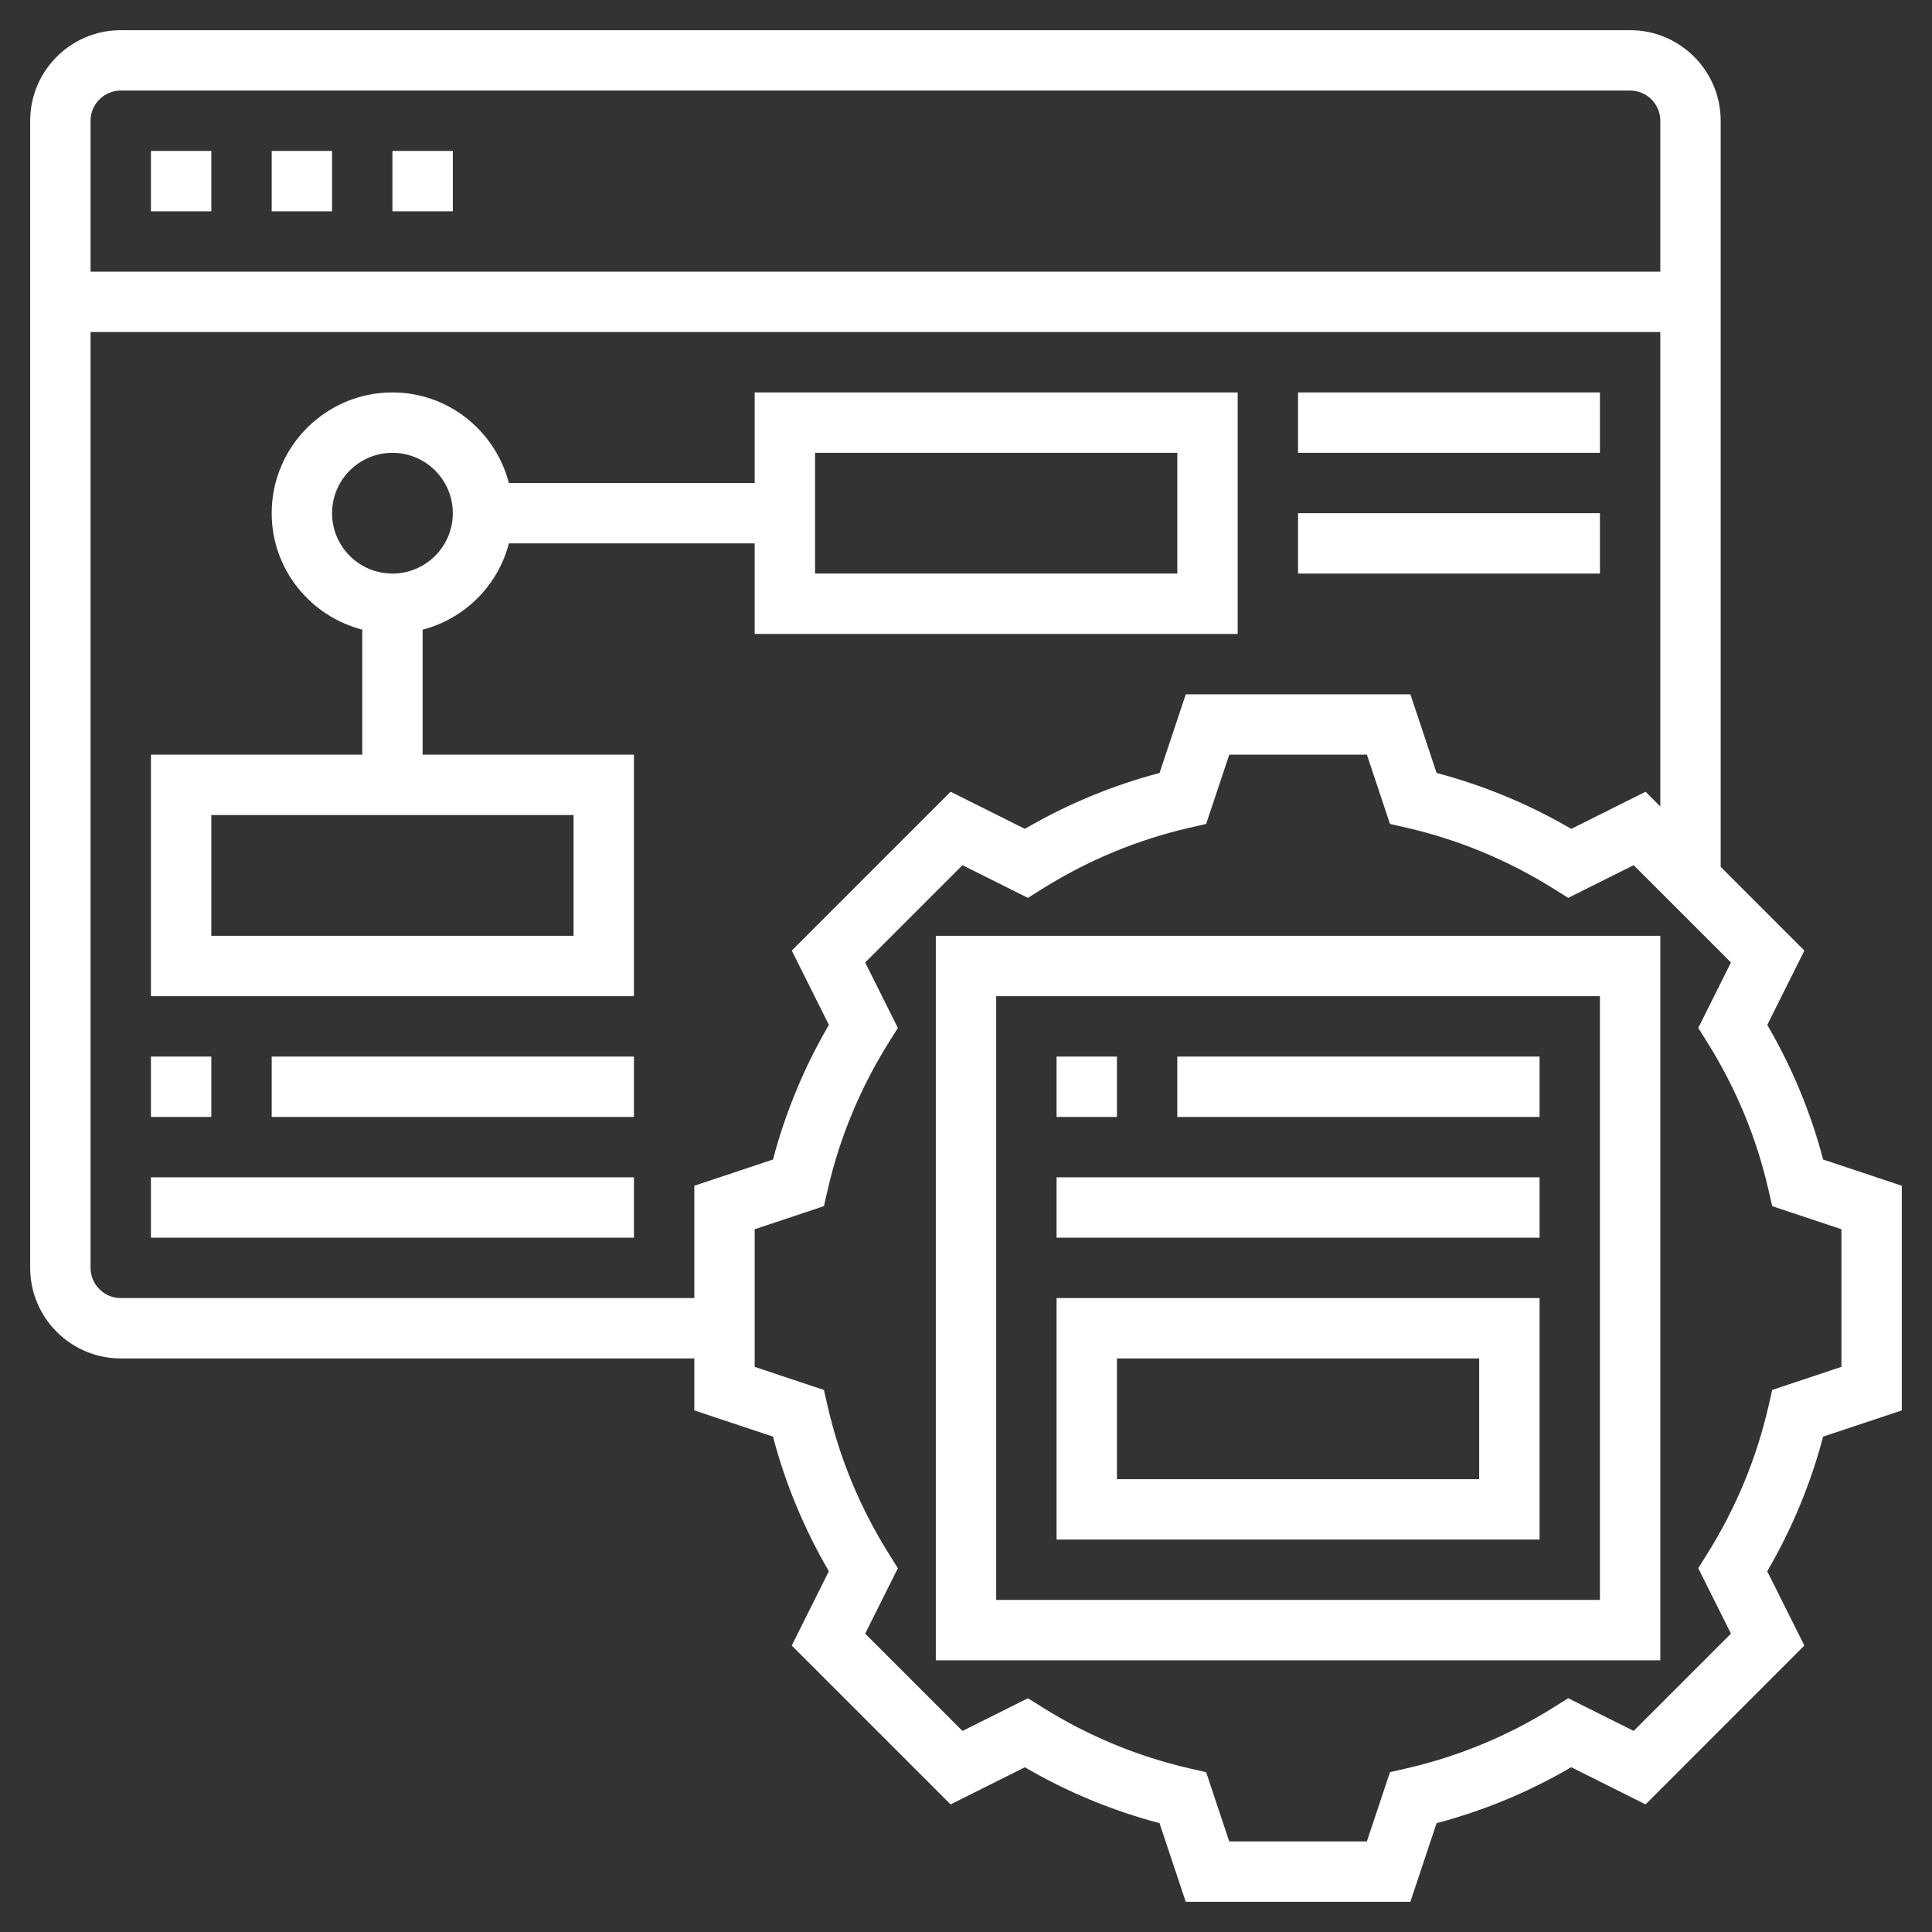 <?xml version="1.0"?>
<svg xmlns="http://www.w3.org/2000/svg" id="Layer_5" enable-background="new 0 0 64 64" height="512px" viewBox="0 0 64 64" width="512px" class=""><rect x="0" y="0" width="64" height="64" fill="#333333" stroke="none"/><g><g><path d="m31 55h24v-24h-24zm2-22h20v20h-20z" data-original="#000000" class="active-path" data-old_color="#000000" fill="#FFFFFF"/><path d="m60.394 38.411c-.411-1.561-1.032-3.057-1.851-4.46l1.23-2.461-2.773-2.774v-24.716c0-1.654-1.346-3-3-3h-50c-1.654 0-3 1.346-3 3v38c0 1.654 1.346 3 3 3h19v1.721l2.606.869c.411 1.561 1.032 3.057 1.851 4.46l-1.23 2.461 5.262 5.262 2.461-1.23c1.403.819 2.899 1.44 4.46 1.851l.869 2.606h7.441l.869-2.606c1.561-.411 3.057-1.032 4.46-1.852l2.462 1.231 5.261-5.262-1.23-2.461c.819-1.403 1.44-2.899 1.851-4.46l2.607-.869v-7.441zm-56.394-35.411h50c.551 0 1 .449 1 1v5h-52v-5c0-.551.449-1 1-1zm0 40c-.551 0-1-.449-1-1v-31h52v15.715l-.488-.488-2.462 1.231c-1.403-.82-2.899-1.44-4.46-1.852l-.869-2.606h-7.441l-.869 2.606c-1.561.411-3.057 1.032-4.46 1.851l-2.461-1.23-5.262 5.262 1.23 2.461c-.819 1.403-1.44 2.899-1.851 4.46l-2.607.869v3.721zm57 2.279-2.294.765-.125.547c-.396 1.725-1.078 3.367-2.026 4.881l-.298.476 1.083 2.168-3.223 3.223-2.168-1.083-.476.298c-1.514.949-3.156 1.63-4.881 2.026l-.547.125-.766 2.295h-4.559l-.765-2.294-.547-.125c-1.725-.396-3.367-1.078-4.881-2.026l-.476-.298-2.168 1.083-3.223-3.223 1.083-2.168-.298-.476c-.949-1.514-1.63-3.156-2.026-4.881l-.125-.547-2.294-.766v-4.559l2.294-.765.125-.547c.396-1.725 1.078-3.367 2.026-4.881l.298-.476-1.083-2.168 3.223-3.223 2.168 1.083.476-.298c1.514-.949 3.156-1.63 4.881-2.026l.547-.125.766-2.294h4.559l.765 2.294.547.125c1.725.396 3.367 1.078 4.881 2.026l.476.298 2.168-1.083 3.223 3.223-1.083 2.168.298.476c.949 1.514 1.63 3.156 2.026 4.881l.125.547 2.294.766z" data-original="#000000" class="active-path" data-old_color="#000000" fill="#FFFFFF"/><path d="m35 35h2v2h-2z" data-original="#000000" class="active-path" data-old_color="#000000" fill="#FFFFFF"/><path d="m39 35h12v2h-12z" data-original="#000000" class="active-path" data-old_color="#000000" fill="#FFFFFF"/><path d="m35 39h16v2h-16z" data-original="#000000" class="active-path" data-old_color="#000000" fill="#FFFFFF"/><path d="m35 51h16v-8h-16zm2-6h12v4h-12z" data-original="#000000" class="active-path" data-old_color="#000000" fill="#FFFFFF"/><path d="m5 5h2v2h-2z" data-original="#000000" class="active-path" data-old_color="#000000" fill="#FFFFFF"/><path d="m13 5h2v2h-2z" data-original="#000000" class="active-path" data-old_color="#000000" fill="#FFFFFF"/><path d="m9 5h2v2h-2z" data-original="#000000" class="active-path" data-old_color="#000000" fill="#FFFFFF"/><path d="m5 35h2v2h-2z" data-original="#000000" class="active-path" data-old_color="#000000" fill="#FFFFFF"/><path d="m9 35h12v2h-12z" data-original="#000000" class="active-path" data-old_color="#000000" fill="#FFFFFF"/><path d="m5 39h16v2h-16z" data-original="#000000" class="active-path" data-old_color="#000000" fill="#FFFFFF"/><path d="m14 20.858c1.399-.364 2.494-1.459 2.858-2.858h8.142v3h16v-8h-16v3h-8.142c-.447-1.72-2-3-3.858-3-2.206 0-4 1.794-4 4 0 1.858 1.28 3.411 3 3.858v4.142h-7v8h16v-8h-7zm13-5.858h12v4h-12zm-16 2c0-1.103.897-2 2-2s2 .897 2 2-.897 2-2 2-2-.897-2-2zm8 14h-12v-4h12z" data-original="#000000" class="active-path" data-old_color="#000000" fill="#FFFFFF"/><path d="m43 13h10v2h-10z" data-original="#000000" class="active-path" data-old_color="#000000" fill="#FFFFFF"/><path d="m43 17h10v2h-10z" data-original="#000000" class="active-path" data-old_color="#000000" fill="#FFFFFF"/></g></g> </svg>
